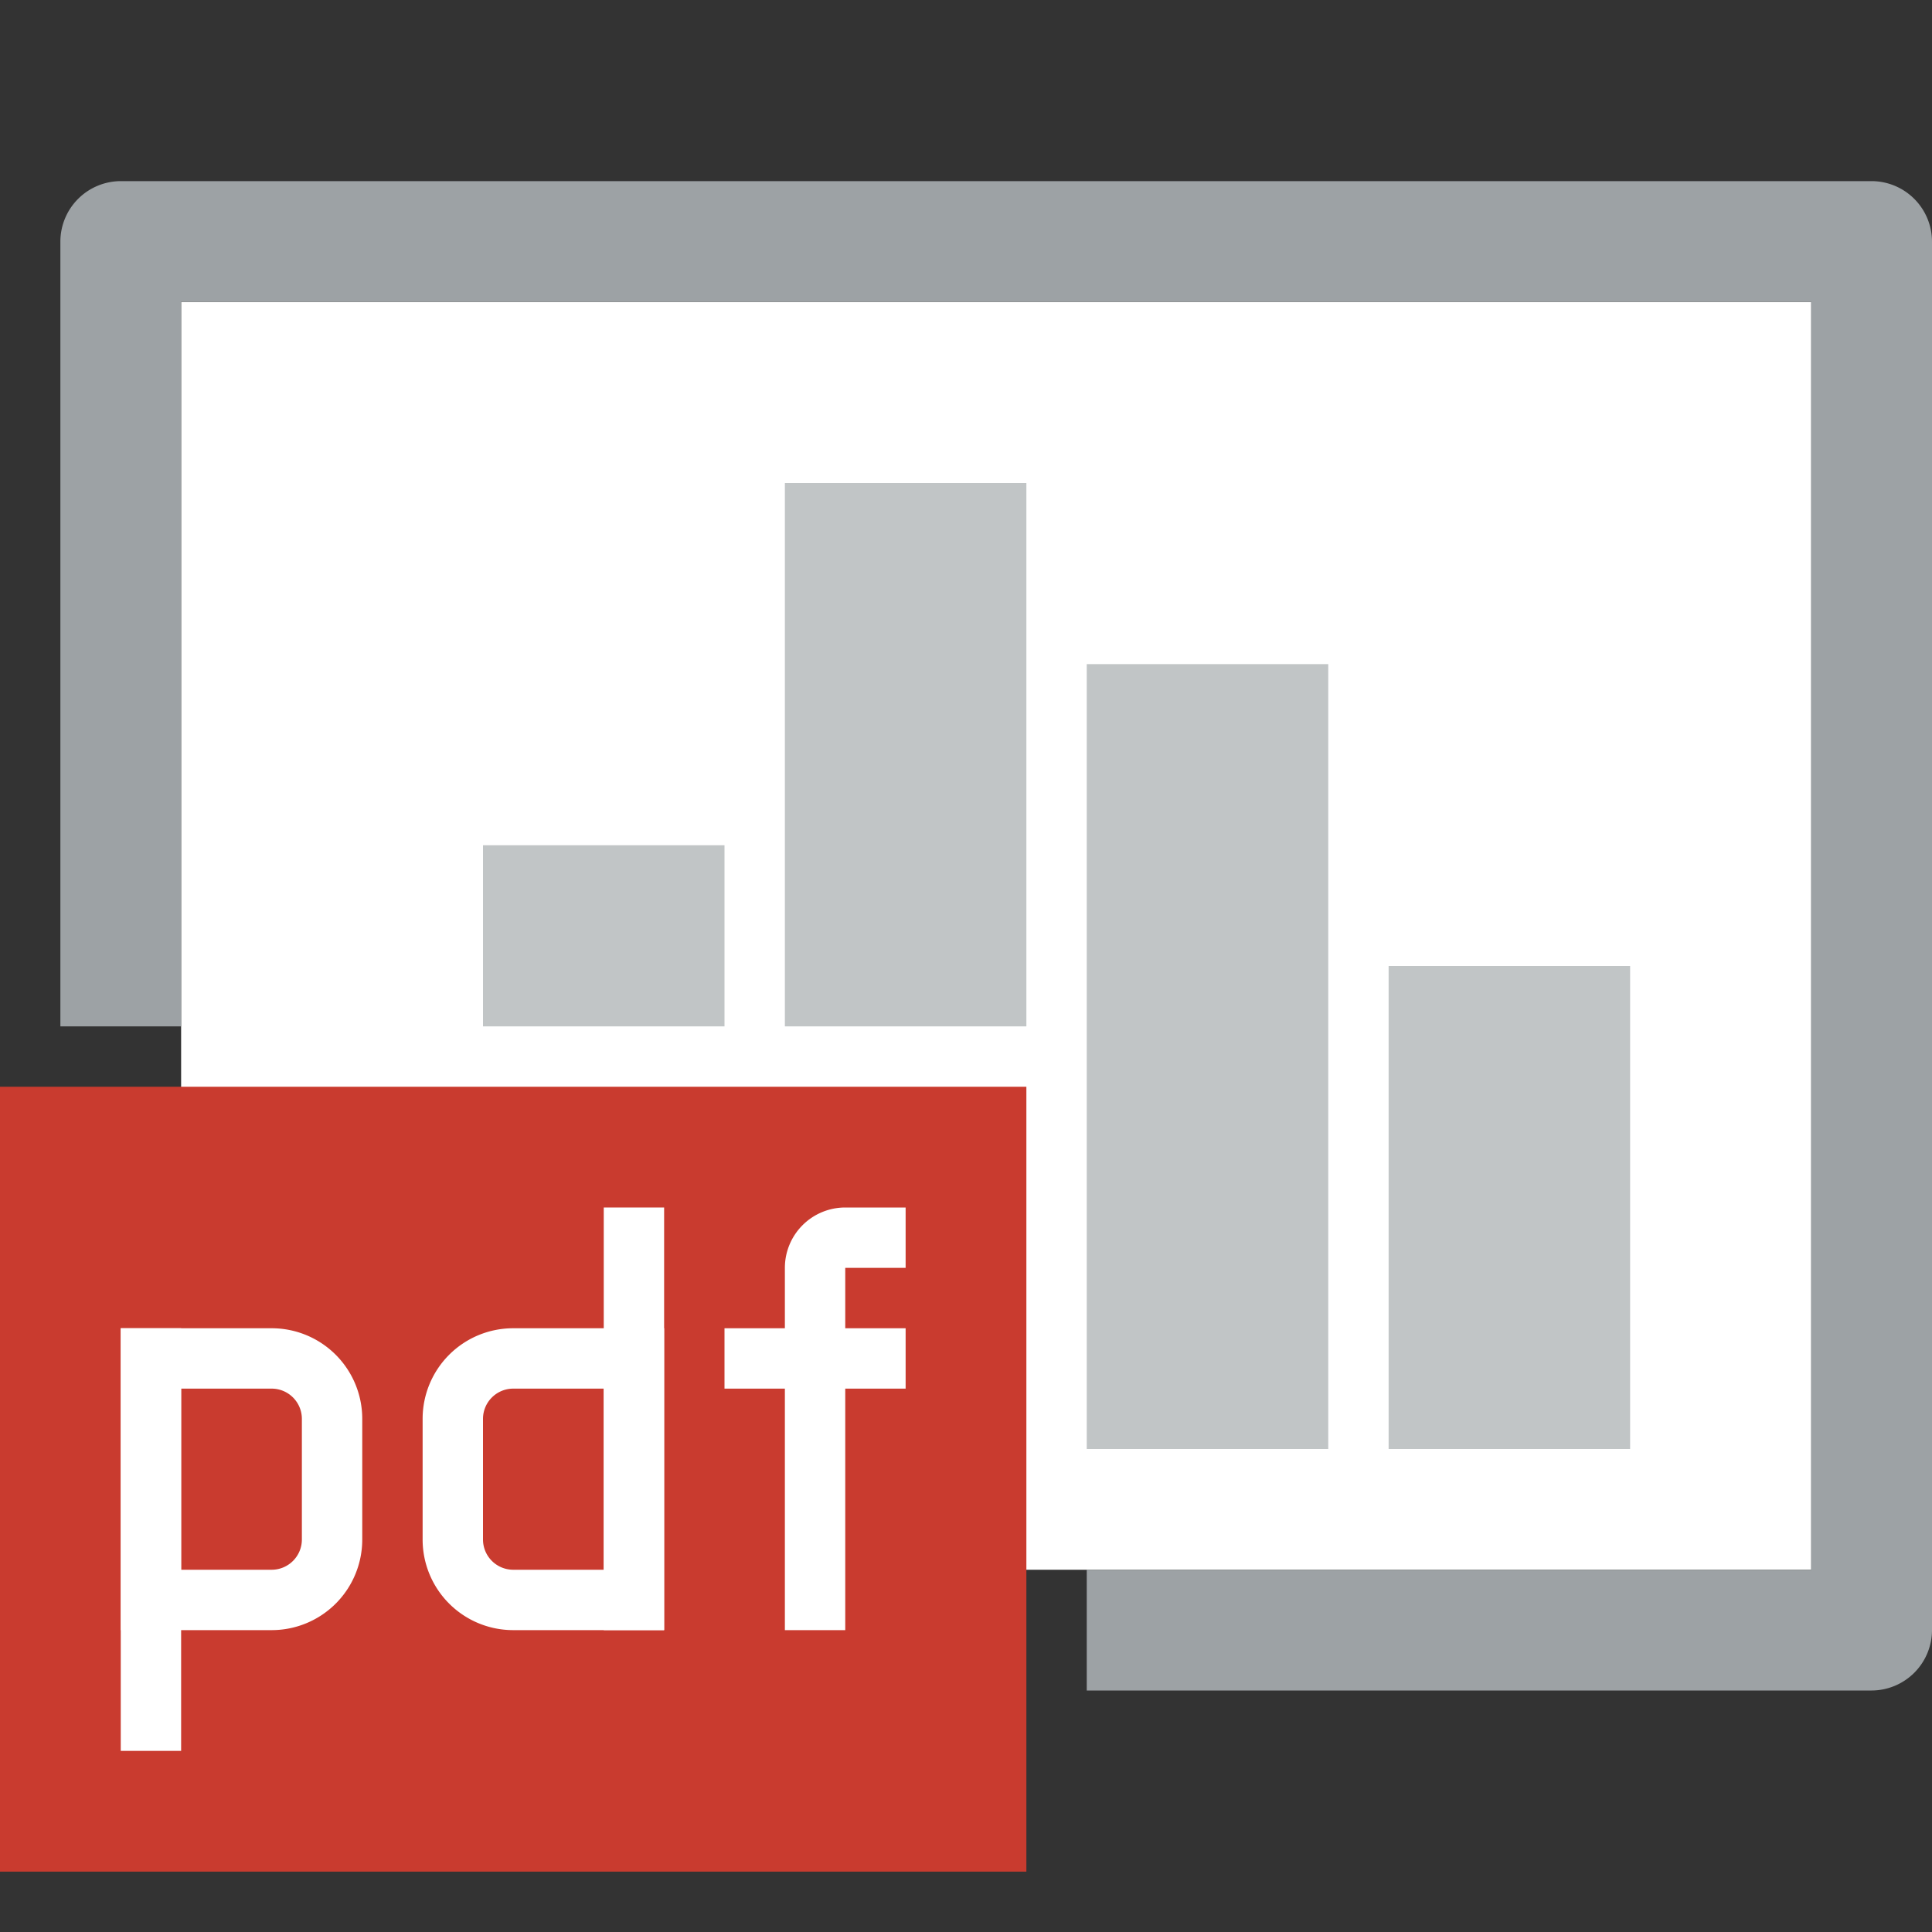 <svg id="Layer_1" data-name="Layer 1" xmlns="http://www.w3.org/2000/svg" viewBox="0 0 32 32"><rect x="0" y="0" width="32" height="32" fill="#333333" stroke="none"/><title>report_pdf_32</title><rect x="3" y="5" width="27" height="21" fill="#fff"/><polygon points="18 11 18 13 18 24 22 24 22 13 22 11 18 11" fill="#c1c5c6"/><polygon points="23 16 23 18 23 24 27 24 27 18 27 16 23 16" fill="#c1c5c6"/><path d="M31,3H2A1.003,1.003,0,0,0,1,4V17H3V5H30V26H18v2H31a1.003,1.003,0,0,0,1-1V4A1.003,1.003,0,0,0,31,3Z" fill="#9da2a5"/><rect y="18" width="17" height="13" fill="#c93b2f"/><path d="M10,23v3H8.5a.501.501,0,0,1-.5-.5v-2a.501.501,0,0,1,.5-.5H10m1-1H8.5A1.5,1.5,0,0,0,7,23.5v2A1.5,1.5,0,0,0,8.5,27H11V22Z" fill="#fff"/><rect x="10" y="20" width="1" height="7" fill="#fff"/><path d="M4.5,23a.501.501,0,0,1,.5.5v2a.501.501,0,0,1-.5.5H3V23H4.5m0-1H2v5H4.5A1.5,1.5,0,0,0,6,25.5v-2A1.5,1.5,0,0,0,4.5,22Z" fill="#fff"/><rect x="2" y="22" width="1" height="7" transform="translate(5 51) rotate(-180)" fill="#fff"/><path d="M14,21h1V20H14a1,1,0,0,0-1,1v6h1Z" fill="#fff"/><rect x="12" y="22" width="3" height="1" fill="#fff"/><polygon points="13 8 13 9.688 13 17 17 17 17 9.688 17 8 13 8" fill="#c1c5c6"/><polygon points="8 14 8 14.6 8 17 12 17 12 14.6 12 14 8 14" fill="#c1c5c6"/></svg>